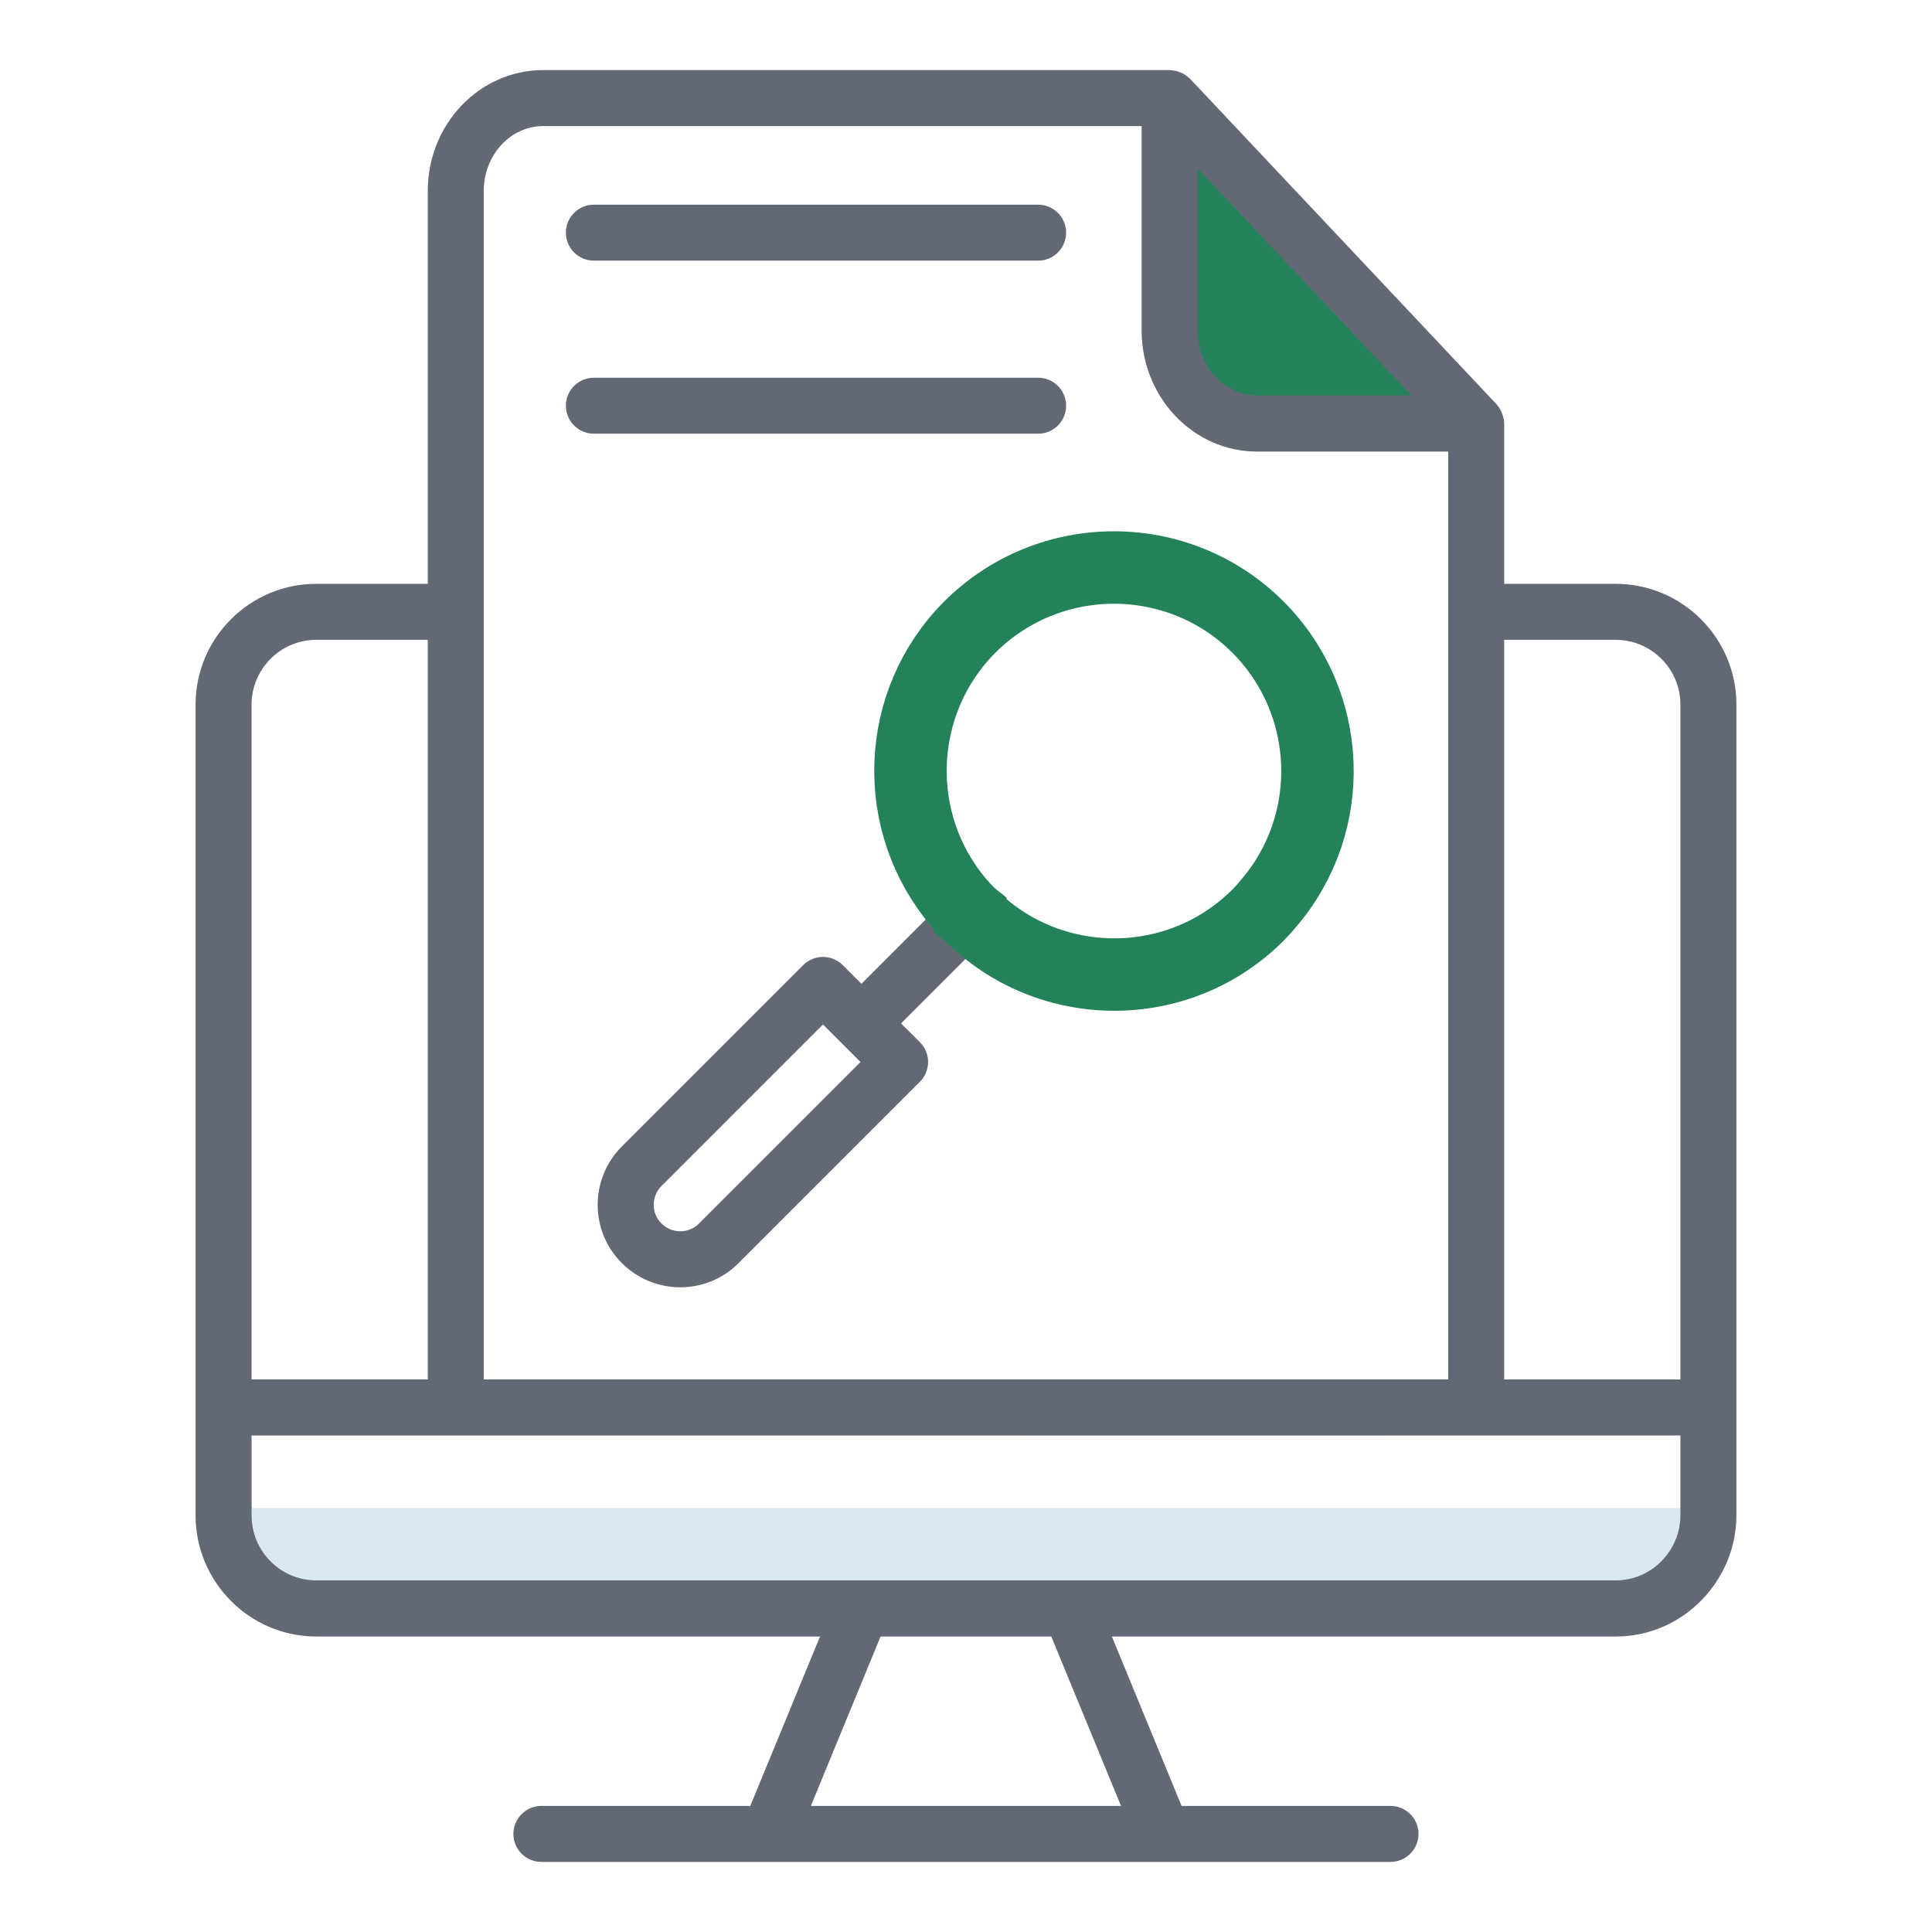 <svg width="80" height="80" viewBox="0 0 80 80" fill="none" xmlns="http://www.w3.org/2000/svg">
<path d="M70.743 62.443V64.599C70.093 65.793 68.818 66.605 67.369 66.605H13.572C11.461 66.605 9.734 64.877 9.734 62.767V62.443H70.743Z" fill="#DAE8F0"/>
<path d="M48.432 4.054V13.688C48.432 15.81 50.051 17.53 52.05 17.53H61.121L48.432 4.054Z" fill="#23825A"/>
<path d="M66.9 24.175H62.286V17.54C62.286 17.334 62.176 16.96 61.965 16.735L49.276 3.26C49.27 3.253 49.262 3.25 49.256 3.244C49.253 3.241 49.248 3.239 49.245 3.236C49.04 3.033 48.739 2.913 48.455 2.907C48.448 2.906 48.442 2.902 48.434 2.902C48.6 2.902 22.788 2.902 22.489 2.902C19.855 2.902 17.713 5.145 17.713 7.903V24.175H13.099C10.341 24.175 8.098 26.419 8.098 29.176L8.098 62.76C8.098 65.487 10.324 67.765 13.096 67.765H33.955L31.068 74.779H22.419C21.778 74.779 21.259 75.298 21.259 75.938C21.259 76.579 21.778 77.098 22.419 77.098H57.577C58.218 77.098 58.737 76.579 58.737 75.938C58.737 75.298 58.218 74.779 57.577 74.779H48.927L46.04 67.765H66.905C69.719 67.765 71.901 65.417 71.901 62.76V62.756C71.901 54.236 71.901 37.748 71.901 29.176C71.901 26.419 69.658 24.175 66.9 24.175ZM66.9 26.494C68.379 26.494 69.582 27.697 69.582 29.176V57.121H62.286V26.494H66.9ZM69.582 62.756C69.582 64.183 68.411 65.441 66.9 65.441H13.099C11.622 65.441 10.418 64.239 10.418 62.756V59.44C110.799 59.447 22.855 59.441 69.582 59.44V62.756ZM52.05 16.371C50.702 16.371 49.594 15.178 49.594 13.699V6.98L58.436 16.371H52.05V16.371ZM22.489 5.221L47.272 5.221V13.688C47.272 16.421 49.389 18.699 52.052 18.699H59.968V57.121H20.032V7.903C20.032 6.424 21.134 5.221 22.489 5.221ZM13.099 26.494H17.713V57.121H10.417L10.417 29.176C10.417 27.697 11.621 26.494 13.099 26.494ZM46.419 74.779H33.576L36.463 67.765H43.532L46.419 74.779Z" fill="#626975"/>
<path d="M38.292 38.116L35.672 40.737L34.898 39.964C34.445 39.511 33.711 39.511 33.258 39.964L25.748 47.474C24.427 48.792 24.404 50.96 25.748 52.301C27.069 53.623 29.233 53.653 30.58 52.306L38.091 44.795C38.308 44.578 38.431 44.283 38.431 43.975C38.431 43.668 38.308 43.373 38.091 43.155L37.311 42.376L39.932 39.755C40.385 39.302 40.385 38.569 39.932 38.116C39.479 37.663 38.745 37.663 38.292 38.116ZM28.94 50.666C28.512 51.094 27.818 51.092 27.387 50.66C26.953 50.226 26.971 49.53 27.388 49.114L34.078 42.423L35.632 43.975L28.94 50.666Z" fill="#626975"/>
<path d="M24.591 10.793H42.986C43.627 10.793 44.145 10.274 44.145 9.634C44.145 8.994 43.627 8.475 42.986 8.475H24.591C23.951 8.475 23.432 8.994 23.432 9.634C23.432 10.274 23.951 10.793 24.591 10.793Z" fill="#626975"/>
<path d="M24.591 17.959H42.986C43.627 17.959 44.145 17.44 44.145 16.8C44.145 16.16 43.627 15.641 42.986 15.641H24.591C23.951 15.641 23.432 16.16 23.432 16.8C23.432 17.44 23.951 17.959 24.591 17.959Z" fill="#626975"/>
<path d="M52.09 37.894L52.09 37.894C48.803 41.181 43.461 41.171 40.174 37.885L40.174 37.884L40.169 37.88C40.169 37.88 40.169 37.879 40.169 37.879C39.994 37.704 39.853 37.555 39.717 37.395L39.716 37.394C36.888 34.089 37.037 29.096 40.155 25.968C43.459 22.674 48.801 22.68 52.09 25.968C55.211 29.098 55.374 34.082 52.54 37.393L52.525 37.41L52.511 37.428C52.387 37.582 52.244 37.741 52.09 37.894Z" stroke="#23825A" stroke-width="3"/>
</svg>

